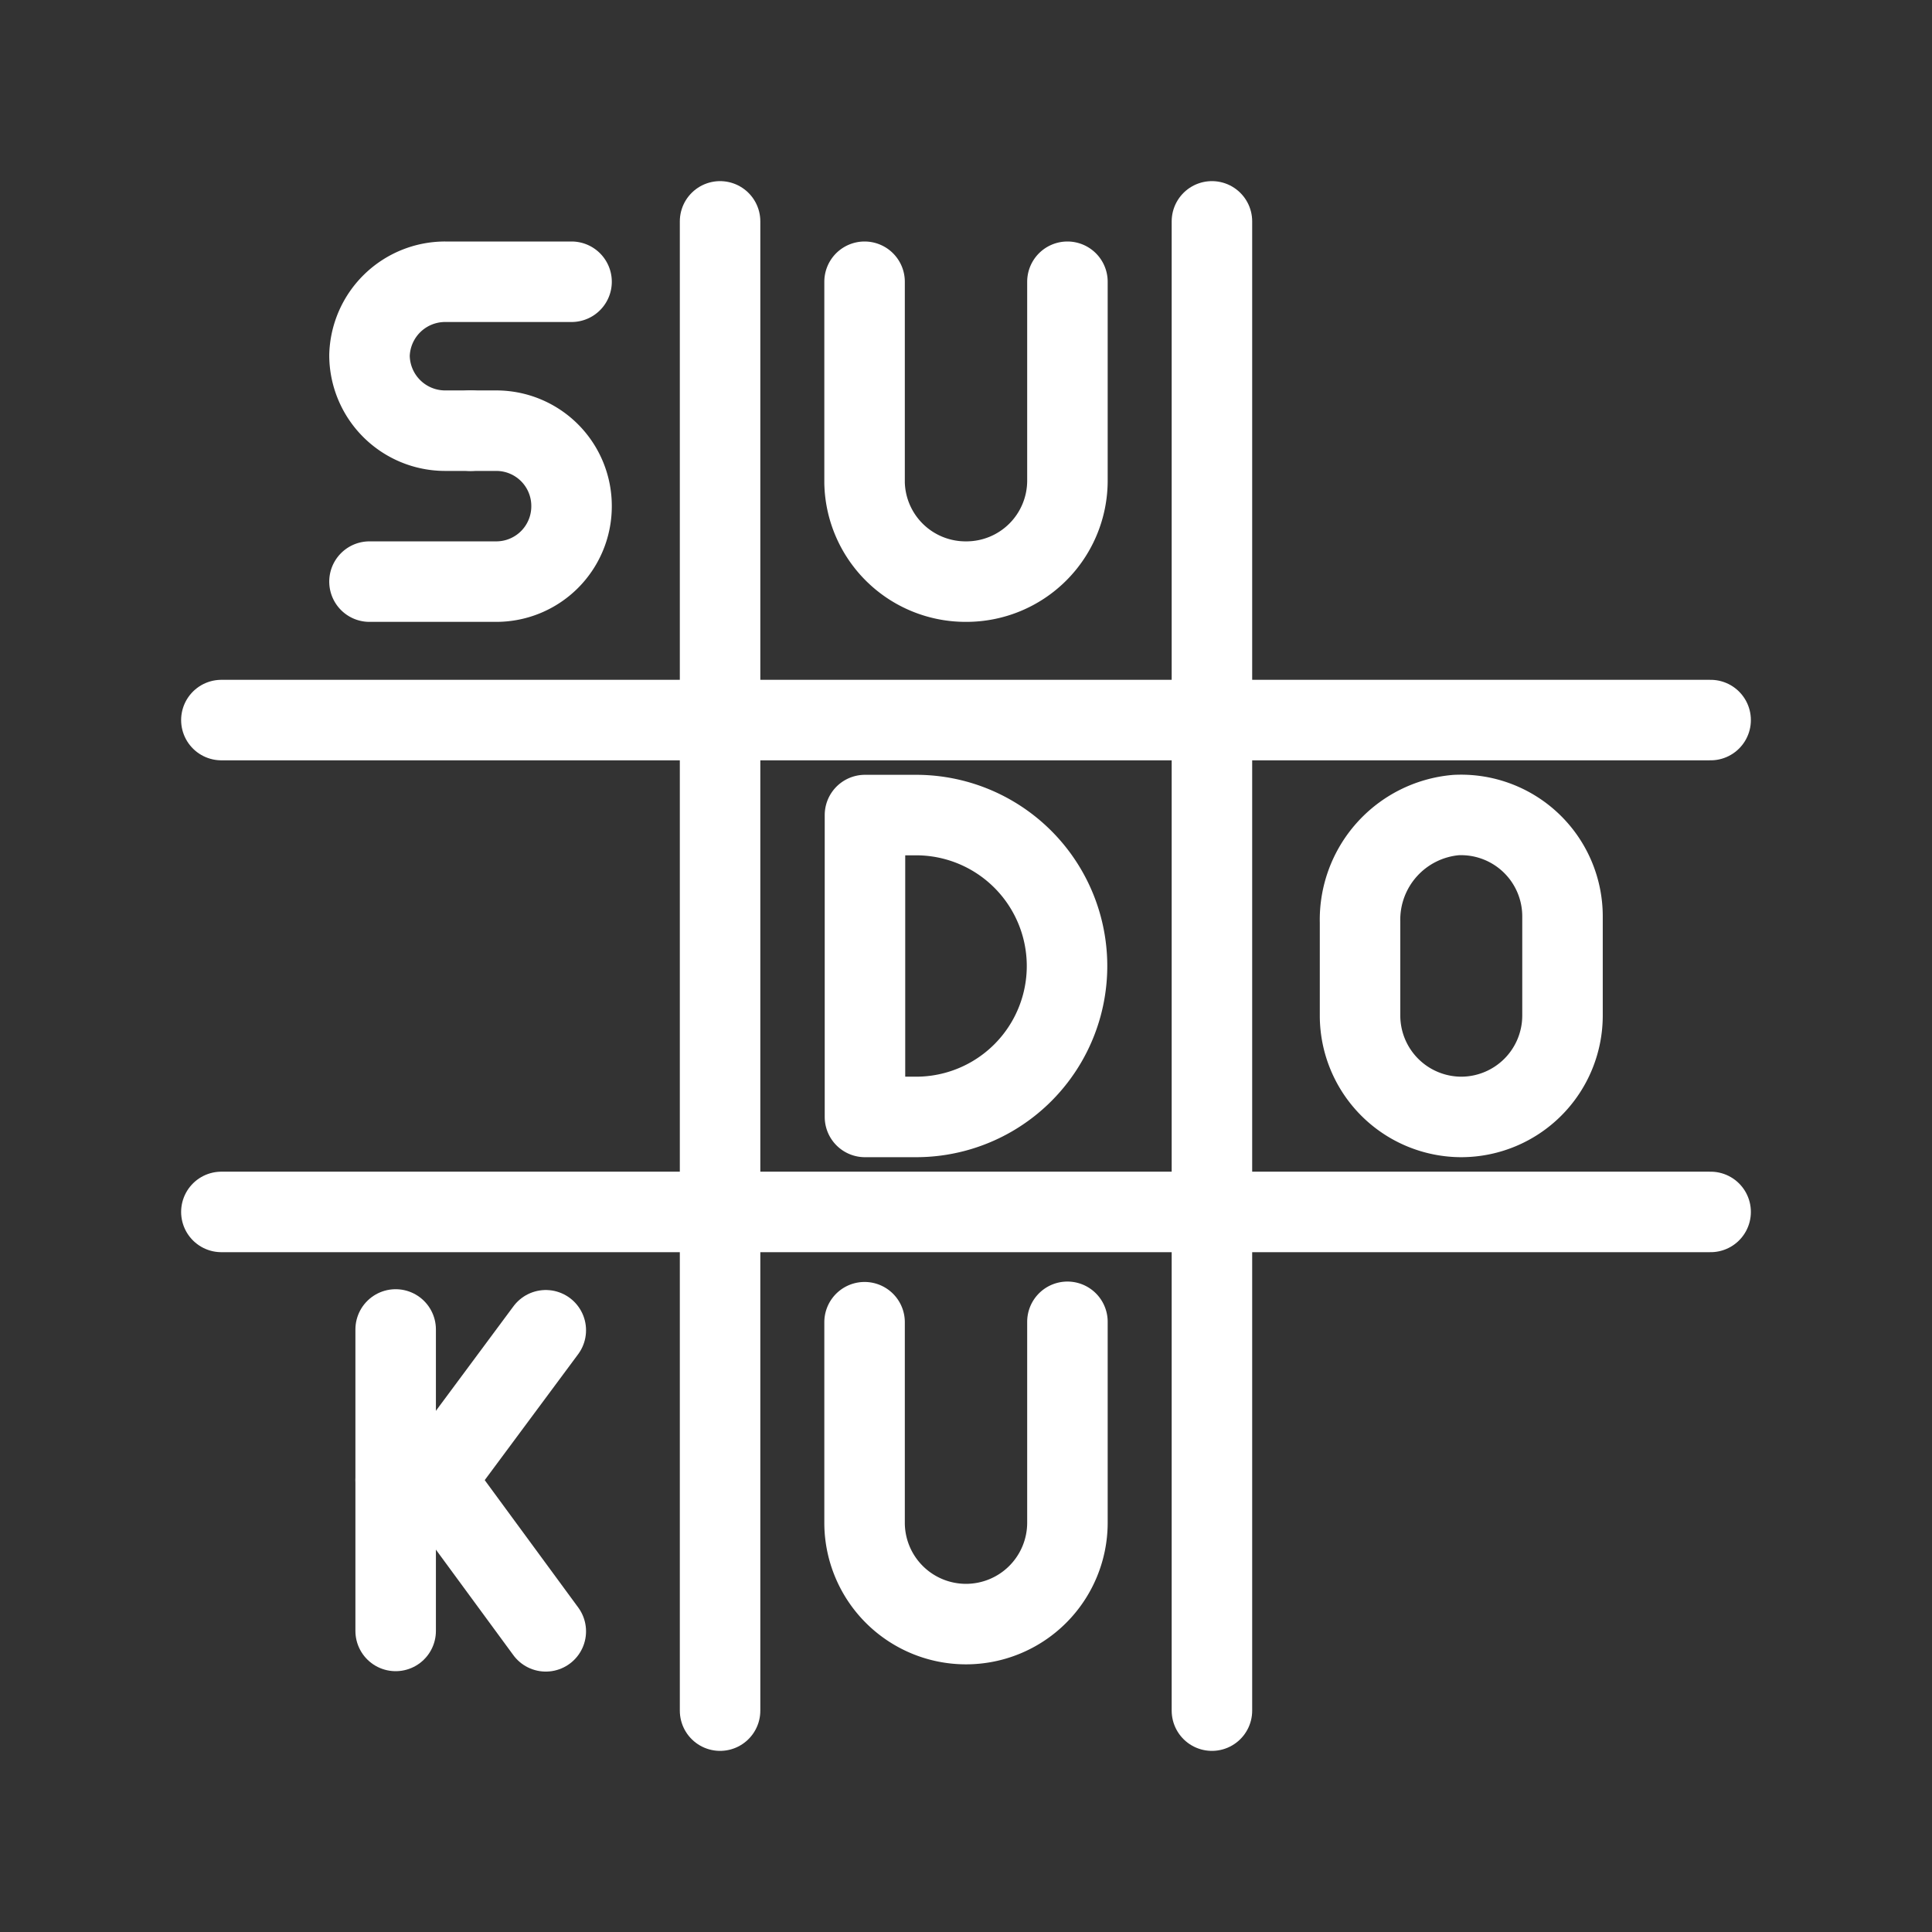 <svg id="Layer_2" data-name="Layer 2" xmlns="http://www.w3.org/2000/svg" viewBox="0 0 48 48"><rect x="0" y="0" width="48" height="48" fill="#333333" stroke="none"/><defs><style>.cls-1{stroke-width:2px;fill:none;stroke:#fff;stroke-linecap:round;stroke-linejoin:round;}</style></defs><line class="cls-1" x1="5.5" y1="17.89" x2="42.5" y2="17.89"/><line class="cls-1" x1="5.5" y1="30.11" x2="42.5" y2="30.11"/><line class="cls-1" x1="30.11" y1="5.5" x2="30.11" y2="42.5"/><line class="cls-1" x1="17.89" y1="5.5" x2="17.89" y2="42.5"/><path class="cls-1" d="M38.82,22.76a2.52,2.52,0,0,0-2.65-2.51,2.61,2.61,0,0,0-2.38,2.66v2.33a2.52,2.52,0,0,0,2.52,2.51h0a2.52,2.52,0,0,0,2.51-2.51V22.76"/><path class="cls-1" d="M21.48,32.85v5A2.52,2.52,0,0,0,24,40.35h0a2.52,2.52,0,0,0,2.52-2.51v-5"/><path class="cls-1" d="M21.48,7v5A2.51,2.51,0,0,0,24,14.45h0a2.51,2.51,0,0,0,2.52-2.51V7"/><path class="cls-1" d="M21.49,27.75v-7.5h1.27A3.75,3.75,0,0,1,26.51,24h0a3.75,3.75,0,0,1-3.75,3.75Z"/><path class="cls-1" d="M14.2,7H11.06A1.88,1.88,0,0,0,9.18,8.83h0a1.88,1.88,0,0,0,1.88,1.87h.63"/><path class="cls-1" d="M11.69,10.7h.64a1.87,1.87,0,0,1,1.87,1.88h0a1.87,1.87,0,0,1-1.87,1.87H9.18"/><line class="cls-1" x1="9.83" y1="33.03" x2="9.83" y2="40.52"/><line class="cls-1" x1="10.8" y1="36.77" x2="13.56" y2="33.05"/><line class="cls-1" x1="10.8" y1="36.77" x2="13.56" y2="40.53"/><line class="cls-1" x1="10.8" y1="36.77" x2="9.83" y2="36.77"/></svg>
